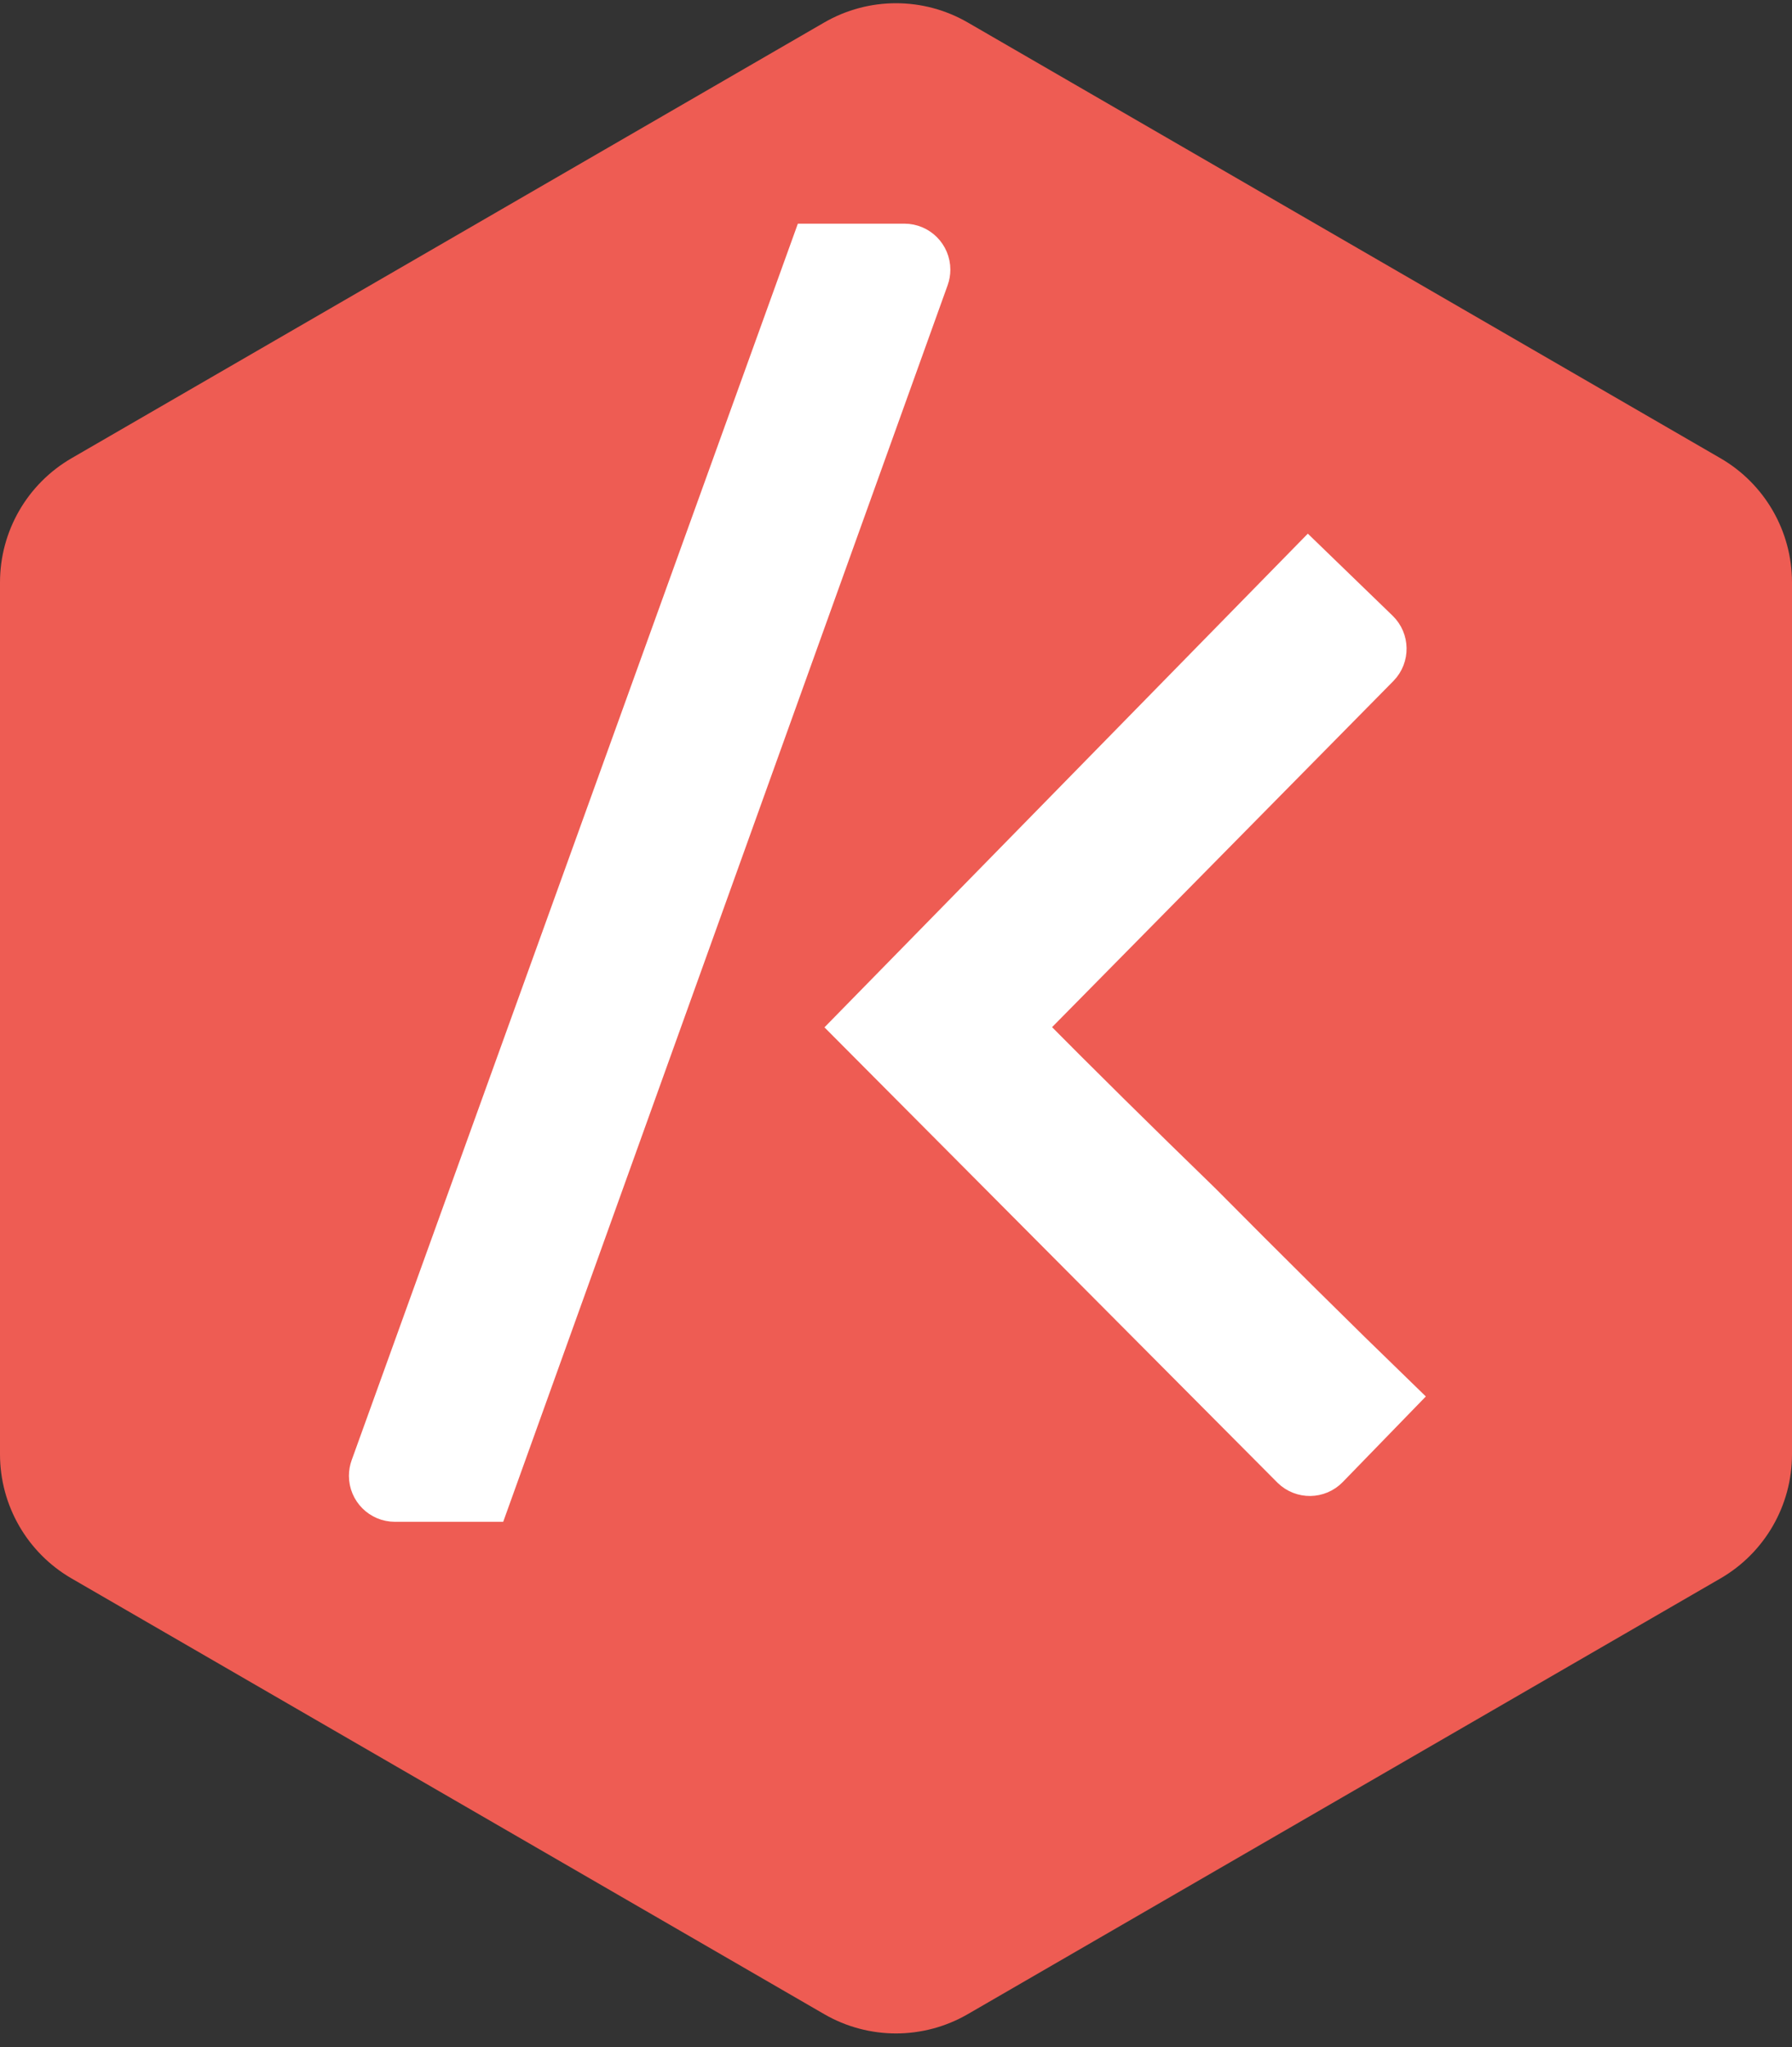 <?xml version="1.0" encoding="UTF-8"?>
<svg width="120px" height="137px" viewBox="0 0 120 137" version="1.1" xmlns="http://www.w3.org/2000/svg" xmlns:xlink="http://www.w3.org/1999/xlink">
    <rect x="0" y="0" width="120" height="137" fill="#333333" stroke="none"/>
    <!-- Generator: Sketch 53.2 (72643) - https://sketchapp.com -->
    <title>Logo/Mark</title>
    <desc>Created with Sketch.</desc>
    <g id="Page-1" stroke="none" stroke-width="1" fill="none" fill-rule="evenodd">
        <g id="Artboard" transform="translate(-424, -47)">
            <g id="Logo/Mark" transform="translate(424, 46)">
                <g id="Mark">
                    <path d="M64.807,2.506 L115.207,31.665 C118.173,33.381 120,36.548 120,39.974 L120,98.326 C120,101.752 118.173,104.919 115.207,106.635 L64.807,135.794 C61.833,137.514 58.167,137.514 55.193,135.794 L4.793,106.635 C1.827,104.919 7.67971342e-14,101.752 6.57252031e-14,98.326 L2.30926389e-14,39.974 C2.26729908e-14,36.548 1.827,33.381 4.793,31.665 L55.193,2.506 C58.167,0.786 61.833,0.786 64.807,2.506 Z" id="Polygon-1" fill="#EE5C53"></path>
                    <path d="M32.769,101.525 L26.444,101.525 C25.473,101.525 24.685,100.737 24.685,99.766 C24.685,99.562 24.721,99.36 24.79,99.168 L54.355,17.288 L60.561,17.288 C61.532,17.288 62.32,18.075 62.32,19.047 C62.32,19.25 62.285,19.451 62.216,19.642 L32.769,101.525 Z M87.603,38.574 L92.336,43.153 C93.034,43.828 93.052,44.942 92.377,45.64 C92.373,45.644 92.369,45.649 92.365,45.653 L68.593,69.746 C70.473,71.643 72.395,73.56 74.357,75.498 C76.32,77.436 78.364,79.435 80.489,81.497 C82.615,83.641 84.823,85.847 87.112,88.115 C89.402,90.383 91.568,92.506 93.613,94.485 L88.972,99.263 C88.295,99.96 87.181,99.976 86.484,99.299 C86.477,99.292 86.47,99.285 86.463,99.278 L57.064,69.746 L87.603,38.574 Z" id="/&lt;" stroke="#FFFFFF" stroke-width="2.639" fill="#FFFFFF"></path>
                </g>
            </g>
        </g>
    </g>
</svg>